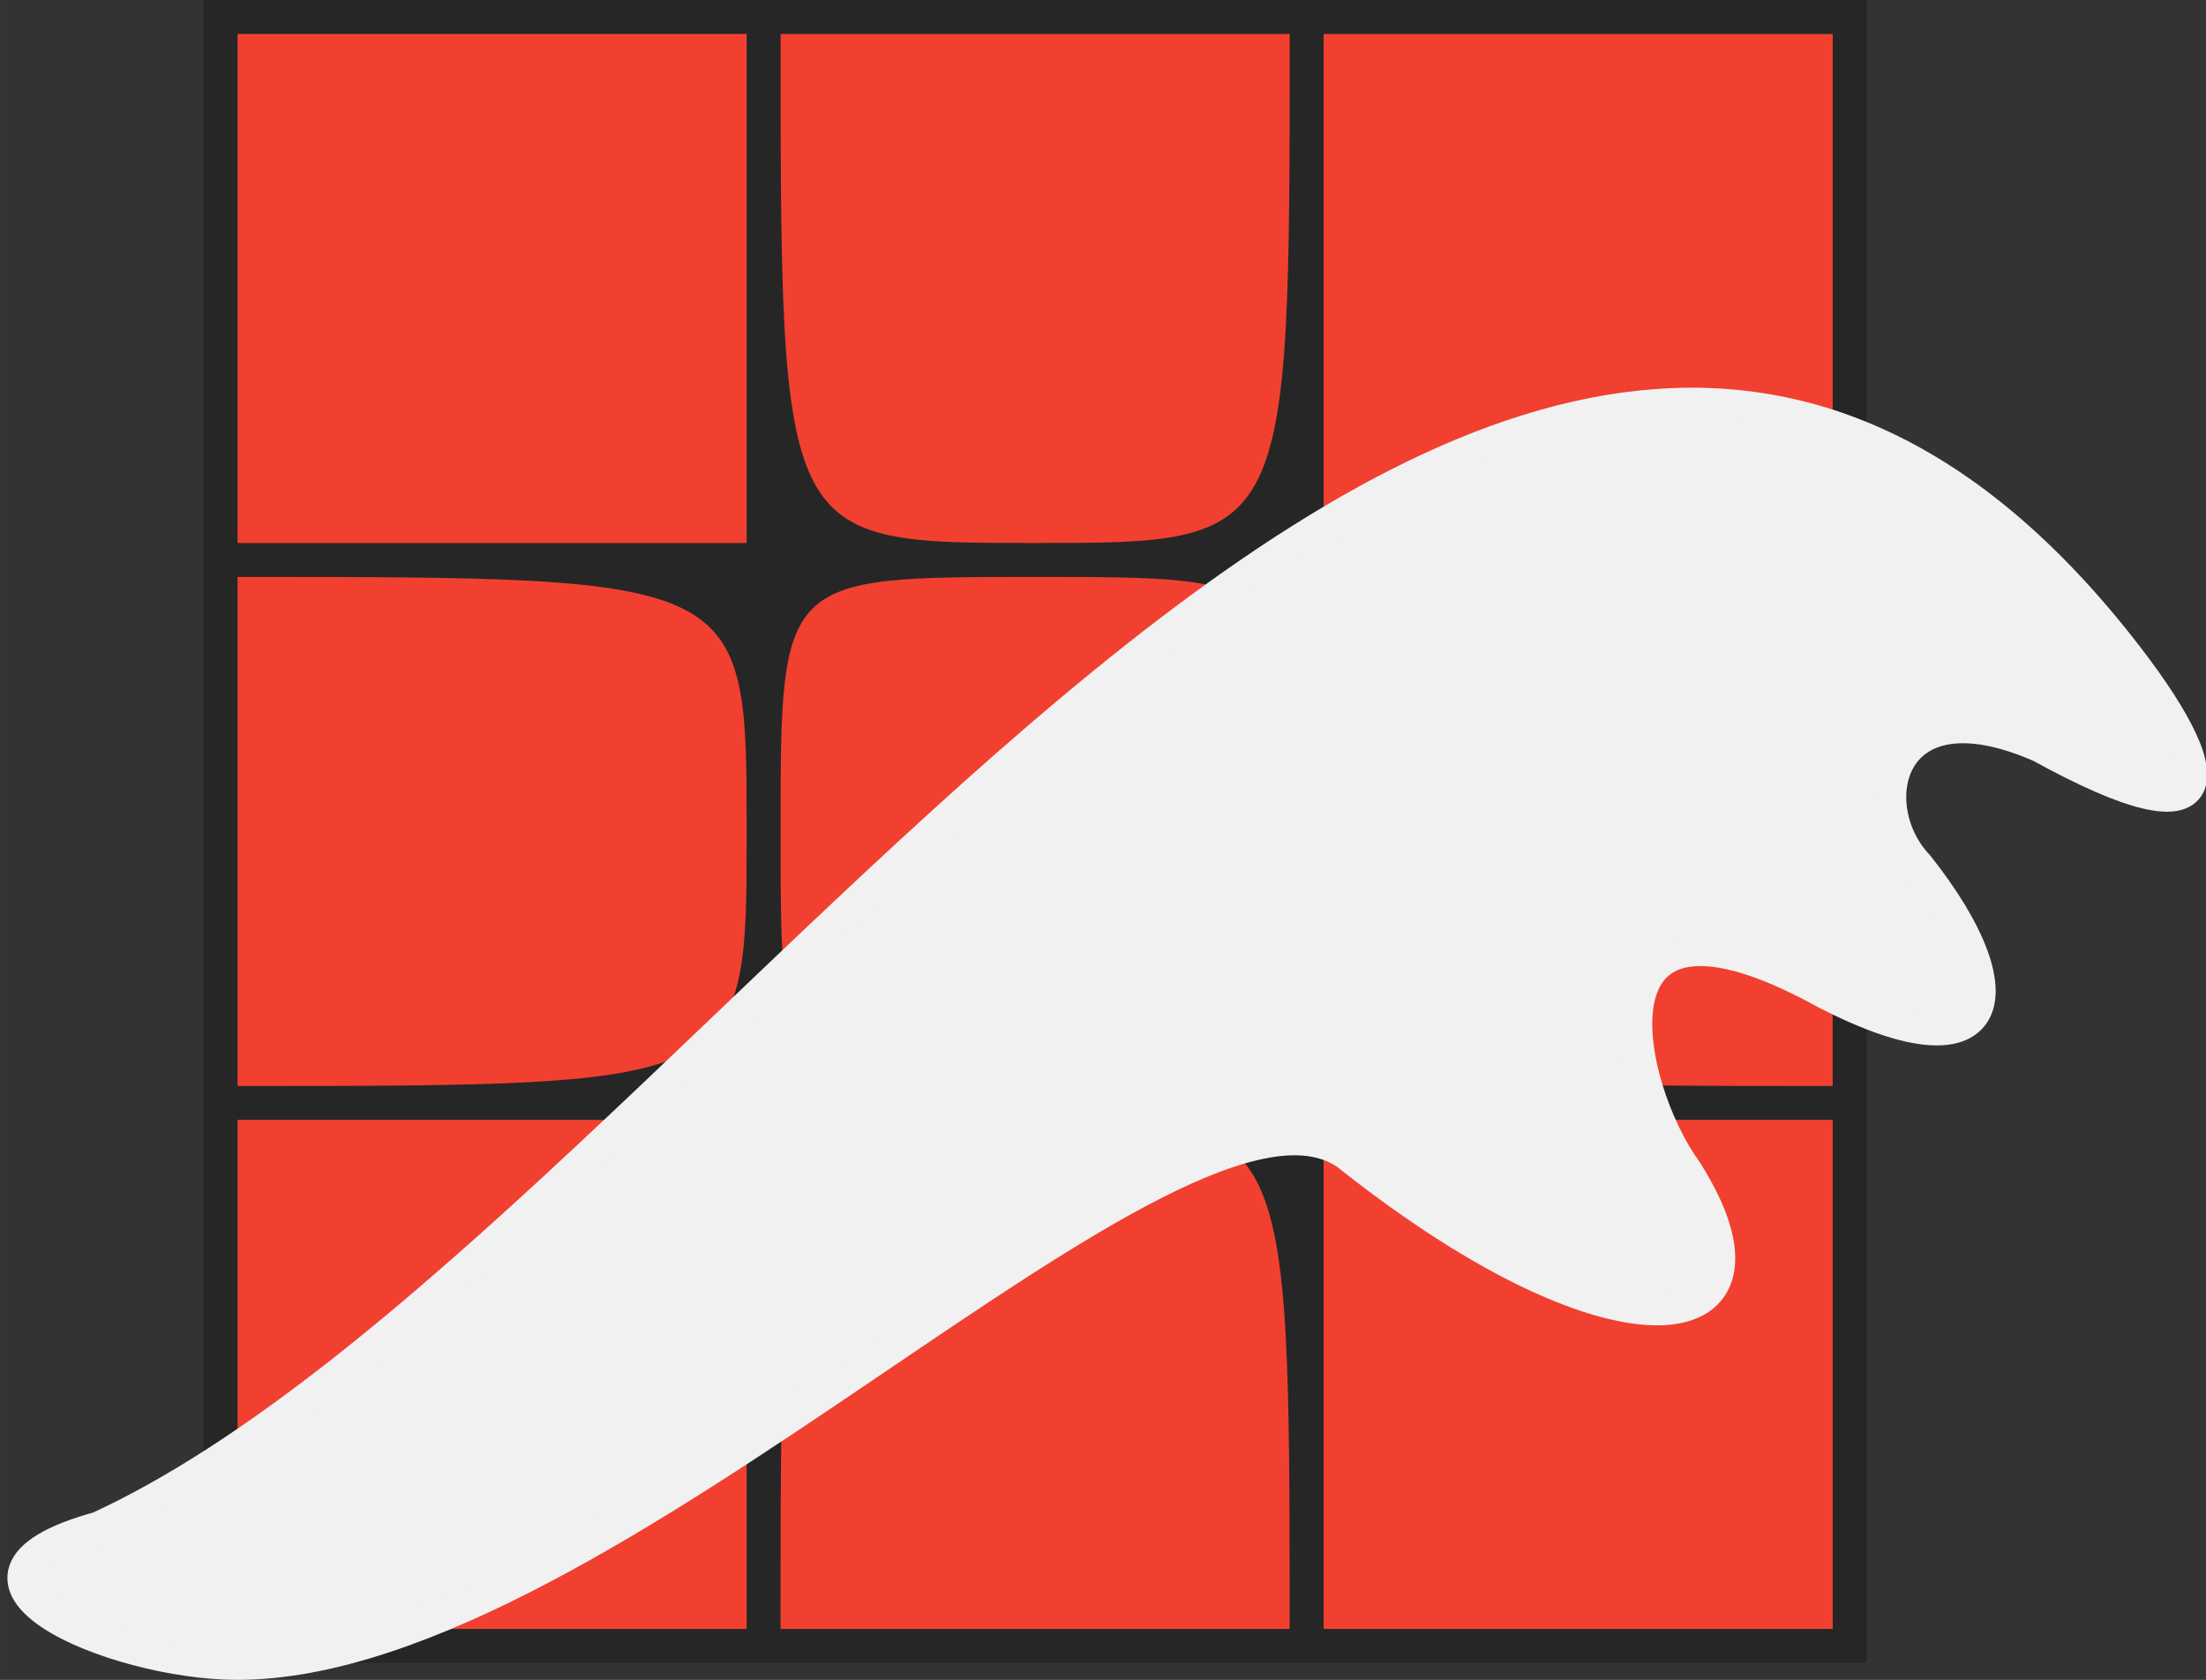 <?xml version="1.0" encoding="UTF-8" standalone="no"?>
<!-- Created with Inkscape (http://www.inkscape.org/) -->

<svg
   width="130"
   height="99"
   viewBox="0 0 34.396 26.194"
   version="1.1"
   id="svg5"
   inkscape:version="1.2.2 (b0a8486541, 2022-12-01)"
   sodipodi:docname="cubewing.svg"
   xmlns:inkscape="http://www.inkscape.org/namespaces/inkscape"
   xmlns:sodipodi="http://sodipodi.sourceforge.net/DTD/sodipodi-0.dtd"
   xmlns="http://www.w3.org/2000/svg"
   xmlns:svg="http://www.w3.org/2000/svg">
  <rect x="0" y="0" width="34.396" height="26.194" fill="#333333" stroke="none"/>
  <sodipodi:namedview
     id="namedview7"
     pagecolor="#505050"
     bordercolor="#ffffff"
     borderopacity="1"
     inkscape:showpageshadow="0"
     inkscape:pageopacity="0"
     inkscape:pagecheckerboard="1"
     inkscape:deskcolor="#505050"
     inkscape:document-units="mm"
     showgrid="true"
     inkscape:zoom="5.779854"
     inkscape:cx="46.540968"
     inkscape:cy="63.063877"
     inkscape:window-width="1862"
     inkscape:window-height="1043"
     inkscape:window-x="0"
     inkscape:window-y="0"
     inkscape:window-maximized="1"
     inkscape:current-layer="layer1">
    <inkscape:grid
       type="xygrid"
       id="grid132"
       originx="0"
       originy="0"
       empspacing="2" />
  </sodipodi:namedview>
  <defs
     id="defs2" />
  <g
     inkscape:label="Layer 1"
     inkscape:groupmode="layer"
     id="layer1">
    <path
       id="BACK"
       style="fill:#262626;fill-opacity:1;stroke:none;stroke-width:0.65;stroke-linecap:round;stroke-linejoin:miter;stroke-miterlimit:2.3;stroke-dasharray:none;stroke-opacity:1;paint-order:markers stroke fill"
       d="M 3.44,0 H 3.175 V 0.265 25.4 25.929 H 3.704 28.575 29.104 V 25.4 0.529 0 H 28.575 Z"
       sodipodi:nodetypes="ccccccccccccc" />
    <path
       style="fill:#f14030;fill-opacity:1;stroke:none;stroke-width:0.794;stroke-linecap:round;stroke-linejoin:miter;stroke-miterlimit:2.3;stroke-dasharray:none;stroke-opacity:1"
       d="m 20.638,8.467 h 7.938 v -7.937 h -7.938 z"
       id="B" />
    <path
       style="fill:#f14030;fill-opacity:1;stroke:none;stroke-width:0.794;stroke-linecap:round;stroke-linejoin:round;stroke-miterlimit:2.3;stroke-dasharray:none;stroke-opacity:1"
       d="m 20.638,25.4 h 7.938 v -7.938 h -7.938 z"
       id="C" />
    <path
       style="fill:#f14030;fill-opacity:1;stroke:none;stroke-width:0.794;stroke-linecap:round;stroke-linejoin:round;stroke-miterlimit:2.3;stroke-dasharray:none;stroke-opacity:1"
       d="M 3.704,8.467 H 11.642 V 0.529 H 3.704 Z"
       id="A" />
    <path
       style="fill:#f14030;fill-opacity:1;stroke:none;stroke-width:0.794;stroke-linecap:round;stroke-linejoin:round;stroke-miterlimit:2.3;stroke-dasharray:none;stroke-opacity:1"
       d="M 3.704,25.4 H 11.642 V 17.462 H 3.704 Z"
       id="D" />
    <path
       style="fill:#f14030;fill-opacity:1;stroke:none;stroke-width:0.529;stroke-linecap:round;stroke-linejoin:miter;stroke-miterlimit:2.3;stroke-dasharray:none;stroke-opacity:1"
       d="m 12.171,0.529 h 7.938 c 0,7.938 0,7.938 -3.969,7.938 -3.969,0 -3.969,0 -3.969,-7.938 z"
       id="path7872"
       sodipodi:nodetypes="cccc" />
    <path
       style="fill:#f14030;fill-opacity:1;stroke:none;stroke-width:0.529;stroke-linecap:round;stroke-linejoin:miter;stroke-miterlimit:2.3;stroke-dasharray:none;stroke-opacity:1"
       d="m 20.108,25.4 h -7.938 c 0,-7.938 0,-7.938 3.969,-7.938 3.969,0 3.969,0 3.969,7.938 z"
       id="path7874"
       sodipodi:nodetypes="cccc" />
    <path
       style="fill:#f14030;fill-opacity:1;stroke:none;stroke-width:0.529;stroke-linecap:round;stroke-linejoin:miter;stroke-miterlimit:2.3;stroke-dasharray:none;stroke-opacity:1"
       d="M 3.704,16.933 V 8.996 c 7.938,0 7.938,0 7.938,3.969 0,3.969 0,3.969 -7.938,3.969 z"
       id="path7876"
       sodipodi:nodetypes="cccc" />
    <path
       style="fill:#f14030;fill-opacity:1;stroke:none;stroke-width:0.529;stroke-linecap:round;stroke-linejoin:miter;stroke-miterlimit:2.3;stroke-dasharray:none;stroke-opacity:1"
       d="m 28.575,8.996 v 7.938 c -7.938,0 -7.938,0 -7.938,-3.969 0,-3.969 0,-3.969 7.938,-3.969 z"
       id="path7878"
       sodipodi:nodetypes="cccc" />
    <path
       style="fill:#f14030;fill-opacity:1;stroke:none;stroke-width:1.058;stroke-linecap:round;stroke-linejoin:round;stroke-miterlimit:2.3;stroke-dasharray:none;stroke-opacity:1"
       d="m 12.171,12.965 c 0,3.969 0,3.969 3.969,3.969 3.969,0 3.969,0 3.969,-3.969 0,-3.969 0,-3.969 -3.969,-3.969 -3.969,0 -3.969,0 -3.969,3.969 z"
       id="path188-5"
       sodipodi:nodetypes="ccccc" />
    <path
       style="fill:none;fill-opacity:1;stroke:#000000;stroke-width:0.529;stroke-linecap:round;stroke-miterlimit:2.3;stroke-opacity:1;paint-order:markers stroke fill"
       d="M -43.392,17.992 C -40.217,8.467 -25.4,-3.704 -9.525,2.117 c 5.055,1.896 2.217,4.852 -1.587,7.938"
       id="path1264"
       sodipodi:nodetypes="ccc" />
    <path
       style="fill:none;fill-opacity:1;stroke:#f1f1f1;stroke-width:0.529;stroke-linecap:round;stroke-linejoin:round;stroke-miterlimit:2.3;stroke-opacity:1;paint-order:markers stroke fill"
       d="m -42.069,28.575 c 10.63,-4.45 23.875,-26.084 34.66,-13.758 1.852,2.117 1.852,3.175 -1.323,1.587 -2.646,-1.058 -3.082,0.928 -2.117,1.852 1.852,2.117 1.323,3.44 -1.852,1.852 -3.969,-1.852 -3.175,1.587 -2.117,2.91 1.852,2.646 -1.058,3.175 -5.821,-0.265 -2.91,-1.852 -12.7,7.937 -19.05,7.937 -2.117,0 -5.556,-1.323 -2.381,-2.117"
       id="path1328"
       sodipodi:nodetypes="csccccccc" />
    <path
       style="fill:#f1f1f1;fill-opacity:1;stroke:#f1f1f1;stroke-width:0.504;stroke-linecap:round;stroke-linejoin:round;stroke-miterlimit:2.3;stroke-opacity:1;paint-order:markers stroke fill"
       d="M 1.538,23.823 C 11.194,19.369 23.225,-2.288 33.022,10.051 c 1.682,2.119 1.682,3.178 -1.202,1.589 -2.403,-1.059 -2.8,0.929 -1.923,1.854 1.682,2.119 1.202,3.443 -1.682,1.854 -3.605,-1.854 -2.884,1.589 -1.923,2.913 1.682,2.649 -0.961,3.178 -5.288,-0.265 -2.644,-1.854 -11.536,7.946 -17.305,7.946 -1.923,0 -5.047,-1.324 -2.163,-2.119"
       id="path1328-3"
       sodipodi:nodetypes="csccccccc" />
  </g>
</svg>
